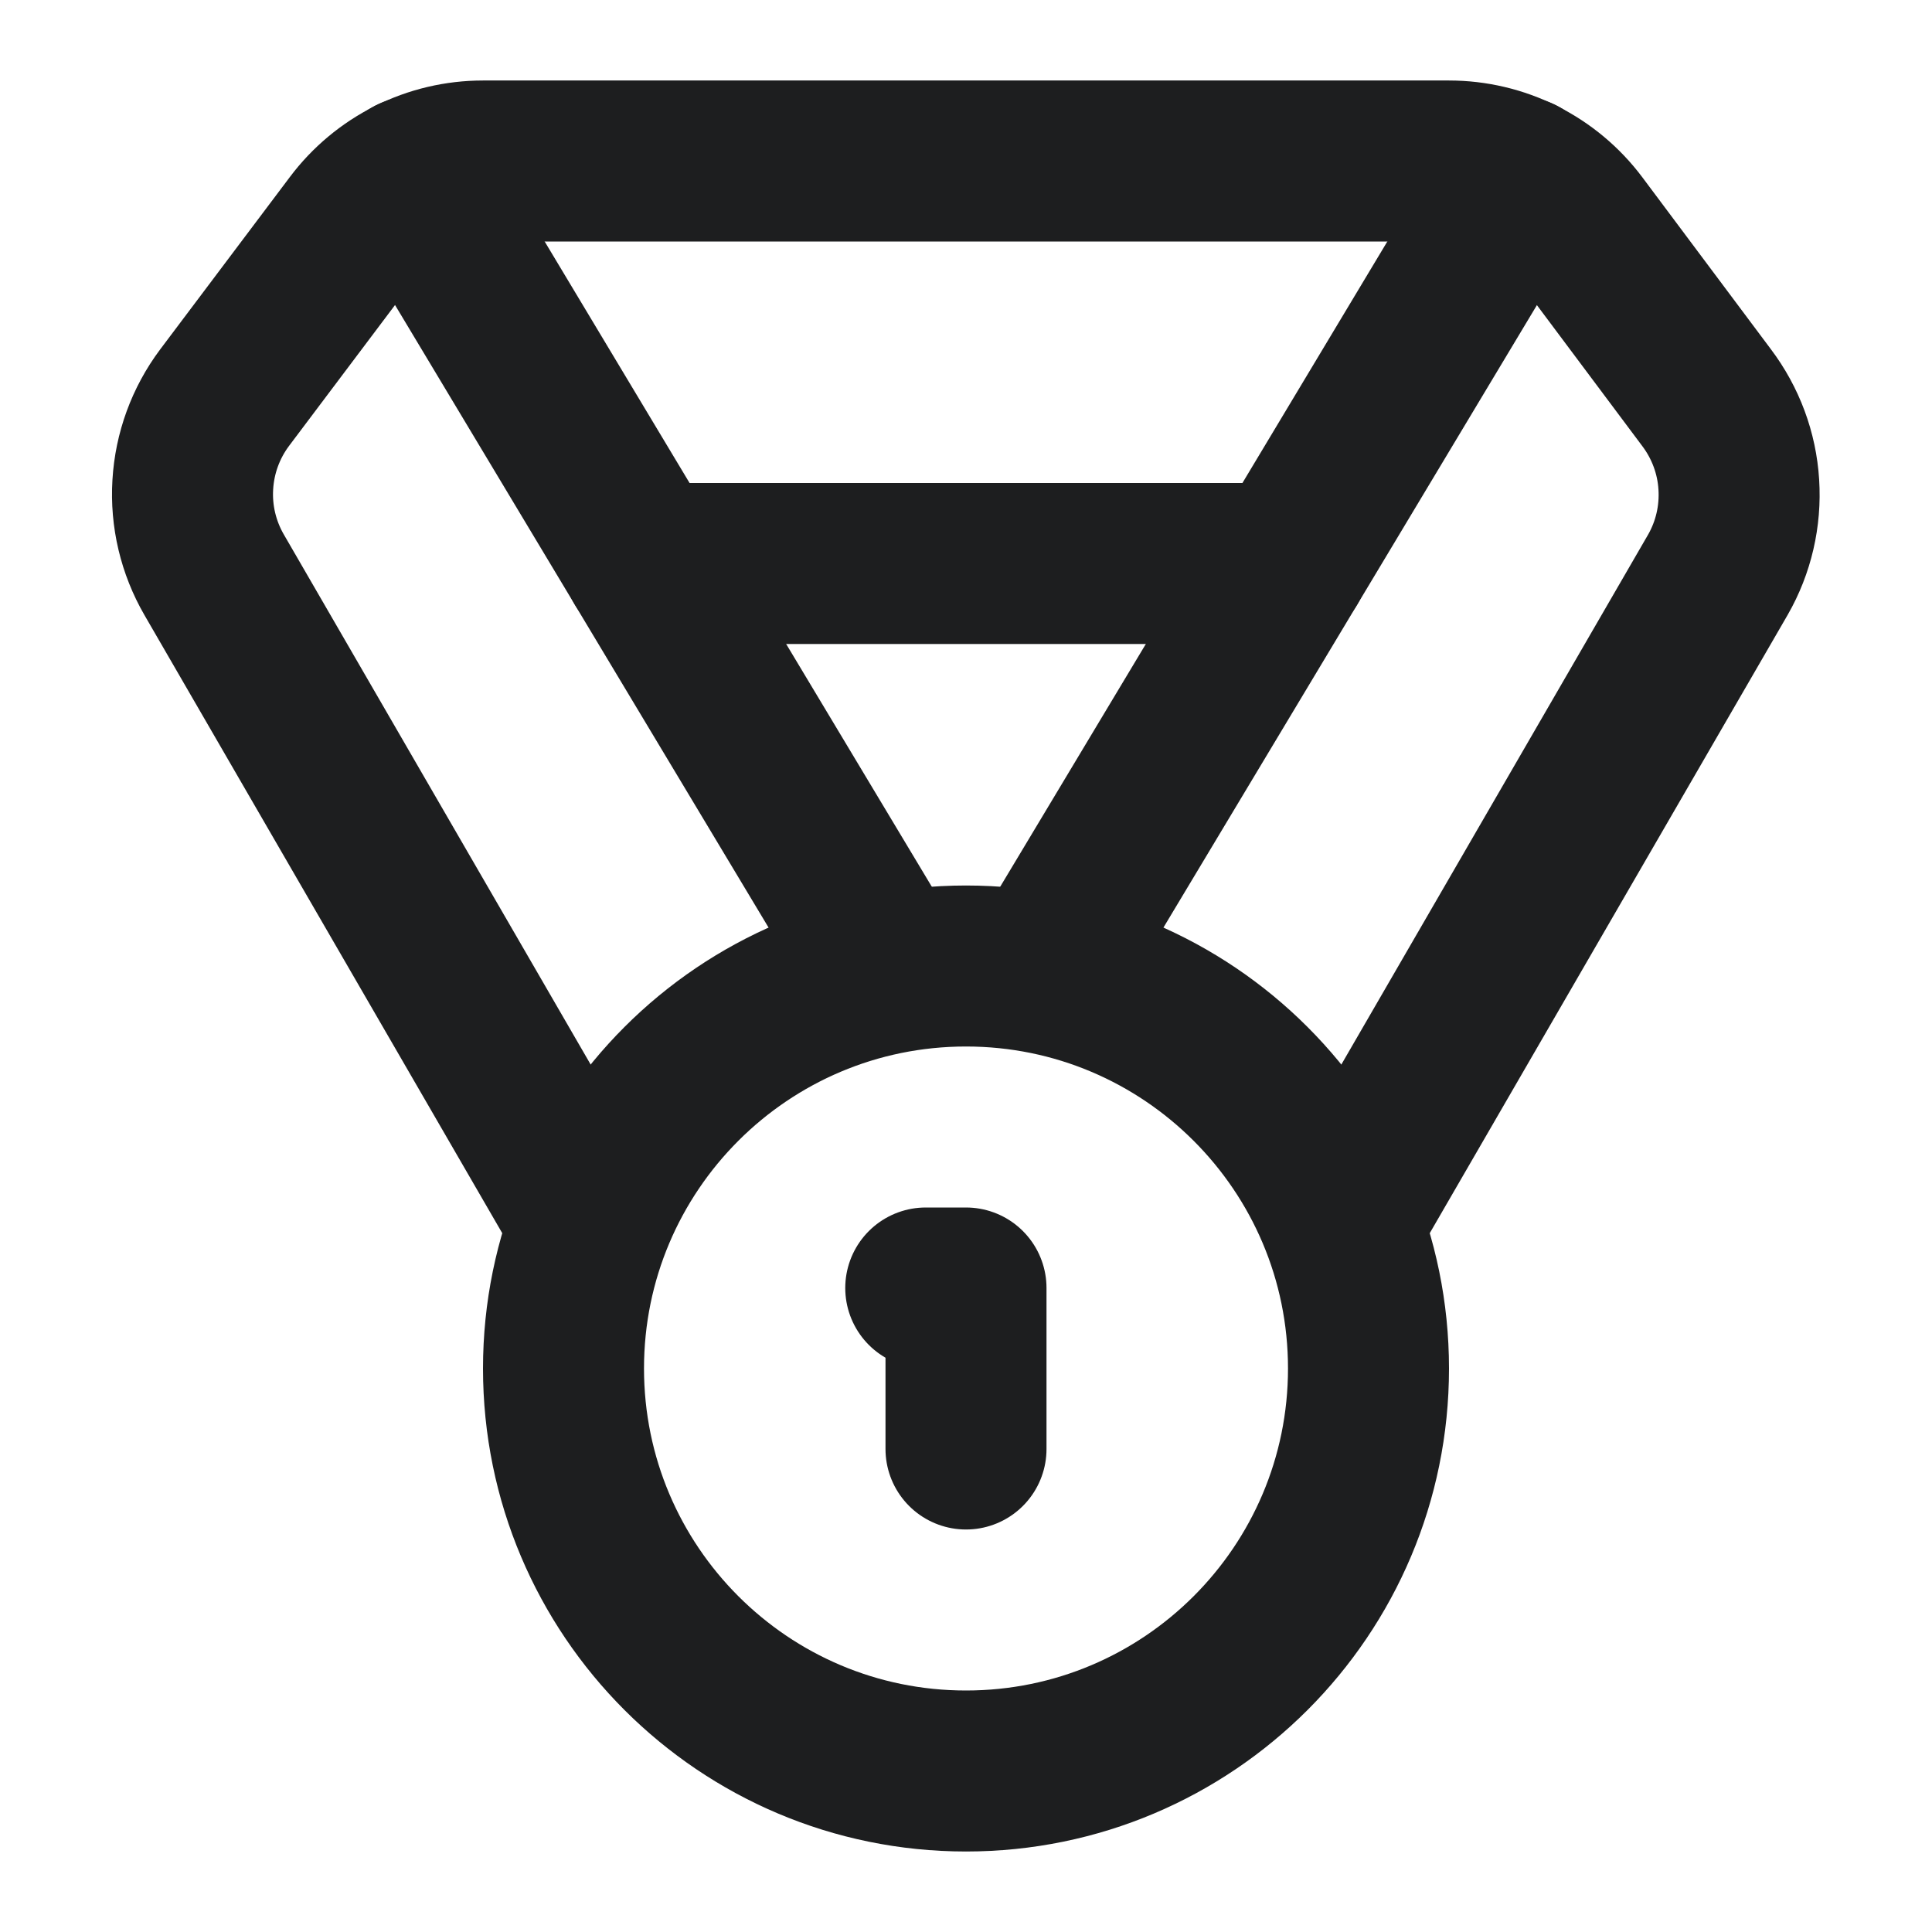 <svg width="24" height="24" viewBox="0 0 24 24" fill="none" xmlns="http://www.w3.org/2000/svg">
<path d="M7.21 15L2.66 7.14C2.464 6.801 2.371 6.412 2.395 6.02C2.418 5.629 2.555 5.254 2.79 4.94L4.4 2.8C4.586 2.552 4.828 2.35 5.106 2.211C5.383 2.072 5.689 2 6 2H18C18.31 2 18.617 2.072 18.894 2.211C19.172 2.35 19.414 2.552 19.6 2.8L21.2 4.94C21.436 5.253 21.576 5.628 21.6 6.019C21.625 6.41 21.535 6.8 21.34 7.14L16.79 15" stroke="#1D1E1F" stroke-width="2" stroke-linecap="round" stroke-linejoin="round"/>
<path d="M11 12L5.12 2.2" stroke="#1D1E1F" stroke-width="2" stroke-linecap="round" stroke-linejoin="round"/>
<path d="M13 12L18.88 2.2" stroke="#1D1E1F" stroke-width="2" stroke-linecap="round" stroke-linejoin="round"/>
<path d="M8 7H16" stroke="#1D1E1F" stroke-width="2" stroke-linecap="round" stroke-linejoin="round"/>
<path d="M12 22C14.761 22 17 19.761 17 17C17 14.239 14.761 12 12 12C9.239 12 7 14.239 7 17C7 19.761 9.239 22 12 22Z" stroke="#1D1E1F" stroke-width="2" stroke-linecap="round" stroke-linejoin="round"/>
<path d="M12 18V16H11.5" stroke="#1D1E1F" stroke-width="2" stroke-linecap="round" stroke-linejoin="round"/>
</svg>
